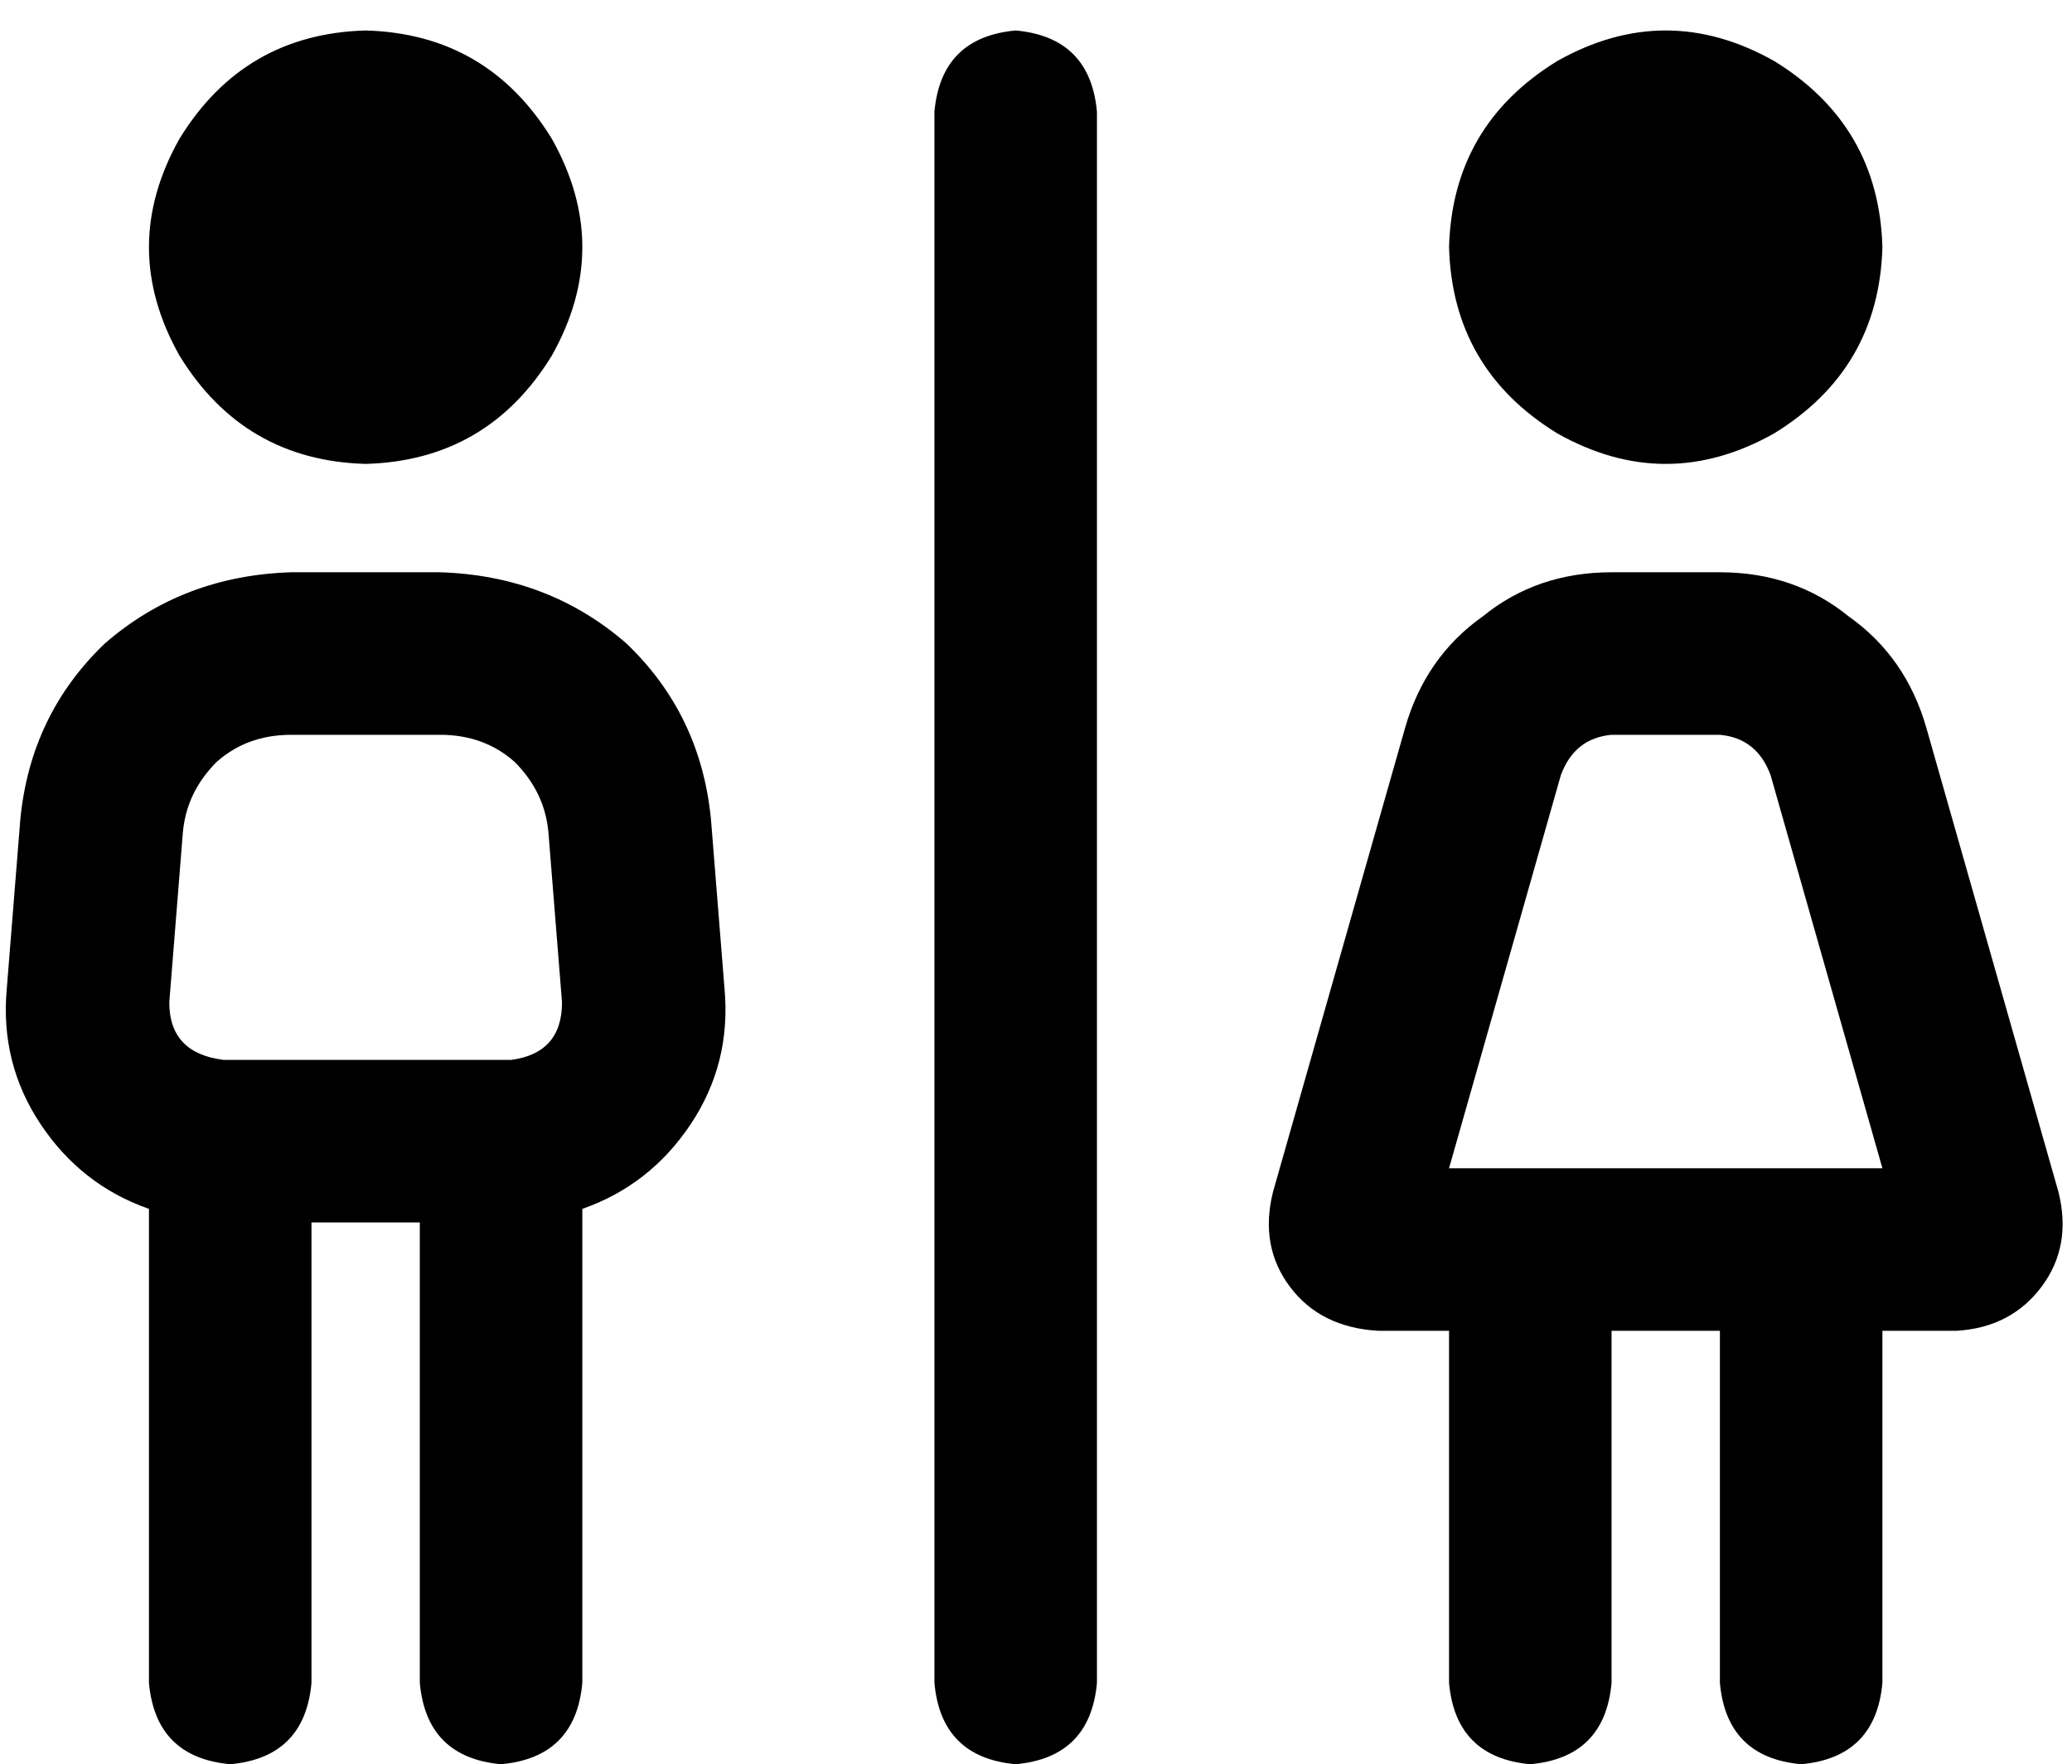 <svg xmlns="http://www.w3.org/2000/svg" viewBox="0 0 612 521">
    <path d="M 108 137 Q 144 136 163 105 Q 181 73 163 41 Q 144 10 108 9 Q 72 10 53 41 Q 35 73 53 105 Q 72 136 108 137 L 108 137 Z M 54 246 Q 55 234 64 225 L 64 225 Q 73 217 86 217 L 130 217 Q 143 217 152 225 Q 161 234 162 246 L 166 296 Q 166 311 151 313 L 148 313 L 68 313 L 66 313 Q 50 311 50 296 L 54 246 L 54 246 Z M 92 361 L 124 361 L 124 497 Q 126 519 148 521 Q 170 519 172 497 L 172 357 Q 192 350 204 332 Q 216 314 214 292 L 210 242 Q 207 211 185 190 Q 162 170 130 169 L 86 169 Q 54 170 31 190 Q 9 211 6 242 L 2 292 Q 0 314 12 332 Q 24 350 44 357 L 44 497 Q 46 519 68 521 Q 90 519 92 497 L 92 361 L 92 361 Z M 300 9 Q 278 11 276 33 L 276 497 Q 278 519 300 521 Q 322 519 324 497 L 324 33 Q 322 11 300 9 L 300 9 Z M 556 73 Q 555 37 524 18 Q 492 0 460 18 Q 429 37 428 73 Q 429 109 460 128 Q 492 146 524 128 Q 555 109 556 73 L 556 73 Z M 476 217 L 508 217 Q 519 218 523 229 L 556 345 L 428 345 L 461 229 Q 465 218 476 217 L 476 217 Z M 476 169 Q 454 169 438 182 L 438 182 Q 421 194 415 215 L 376 352 Q 372 368 381 380 Q 390 392 407 393 L 428 393 L 428 497 Q 430 519 452 521 Q 474 519 476 497 L 476 393 L 508 393 L 508 497 Q 510 519 532 521 Q 554 519 556 497 L 556 393 L 578 393 Q 594 392 603 380 Q 612 368 608 352 L 569 215 Q 563 194 546 182 Q 530 169 508 169 L 476 169 L 476 169 Z"/>
</svg>

